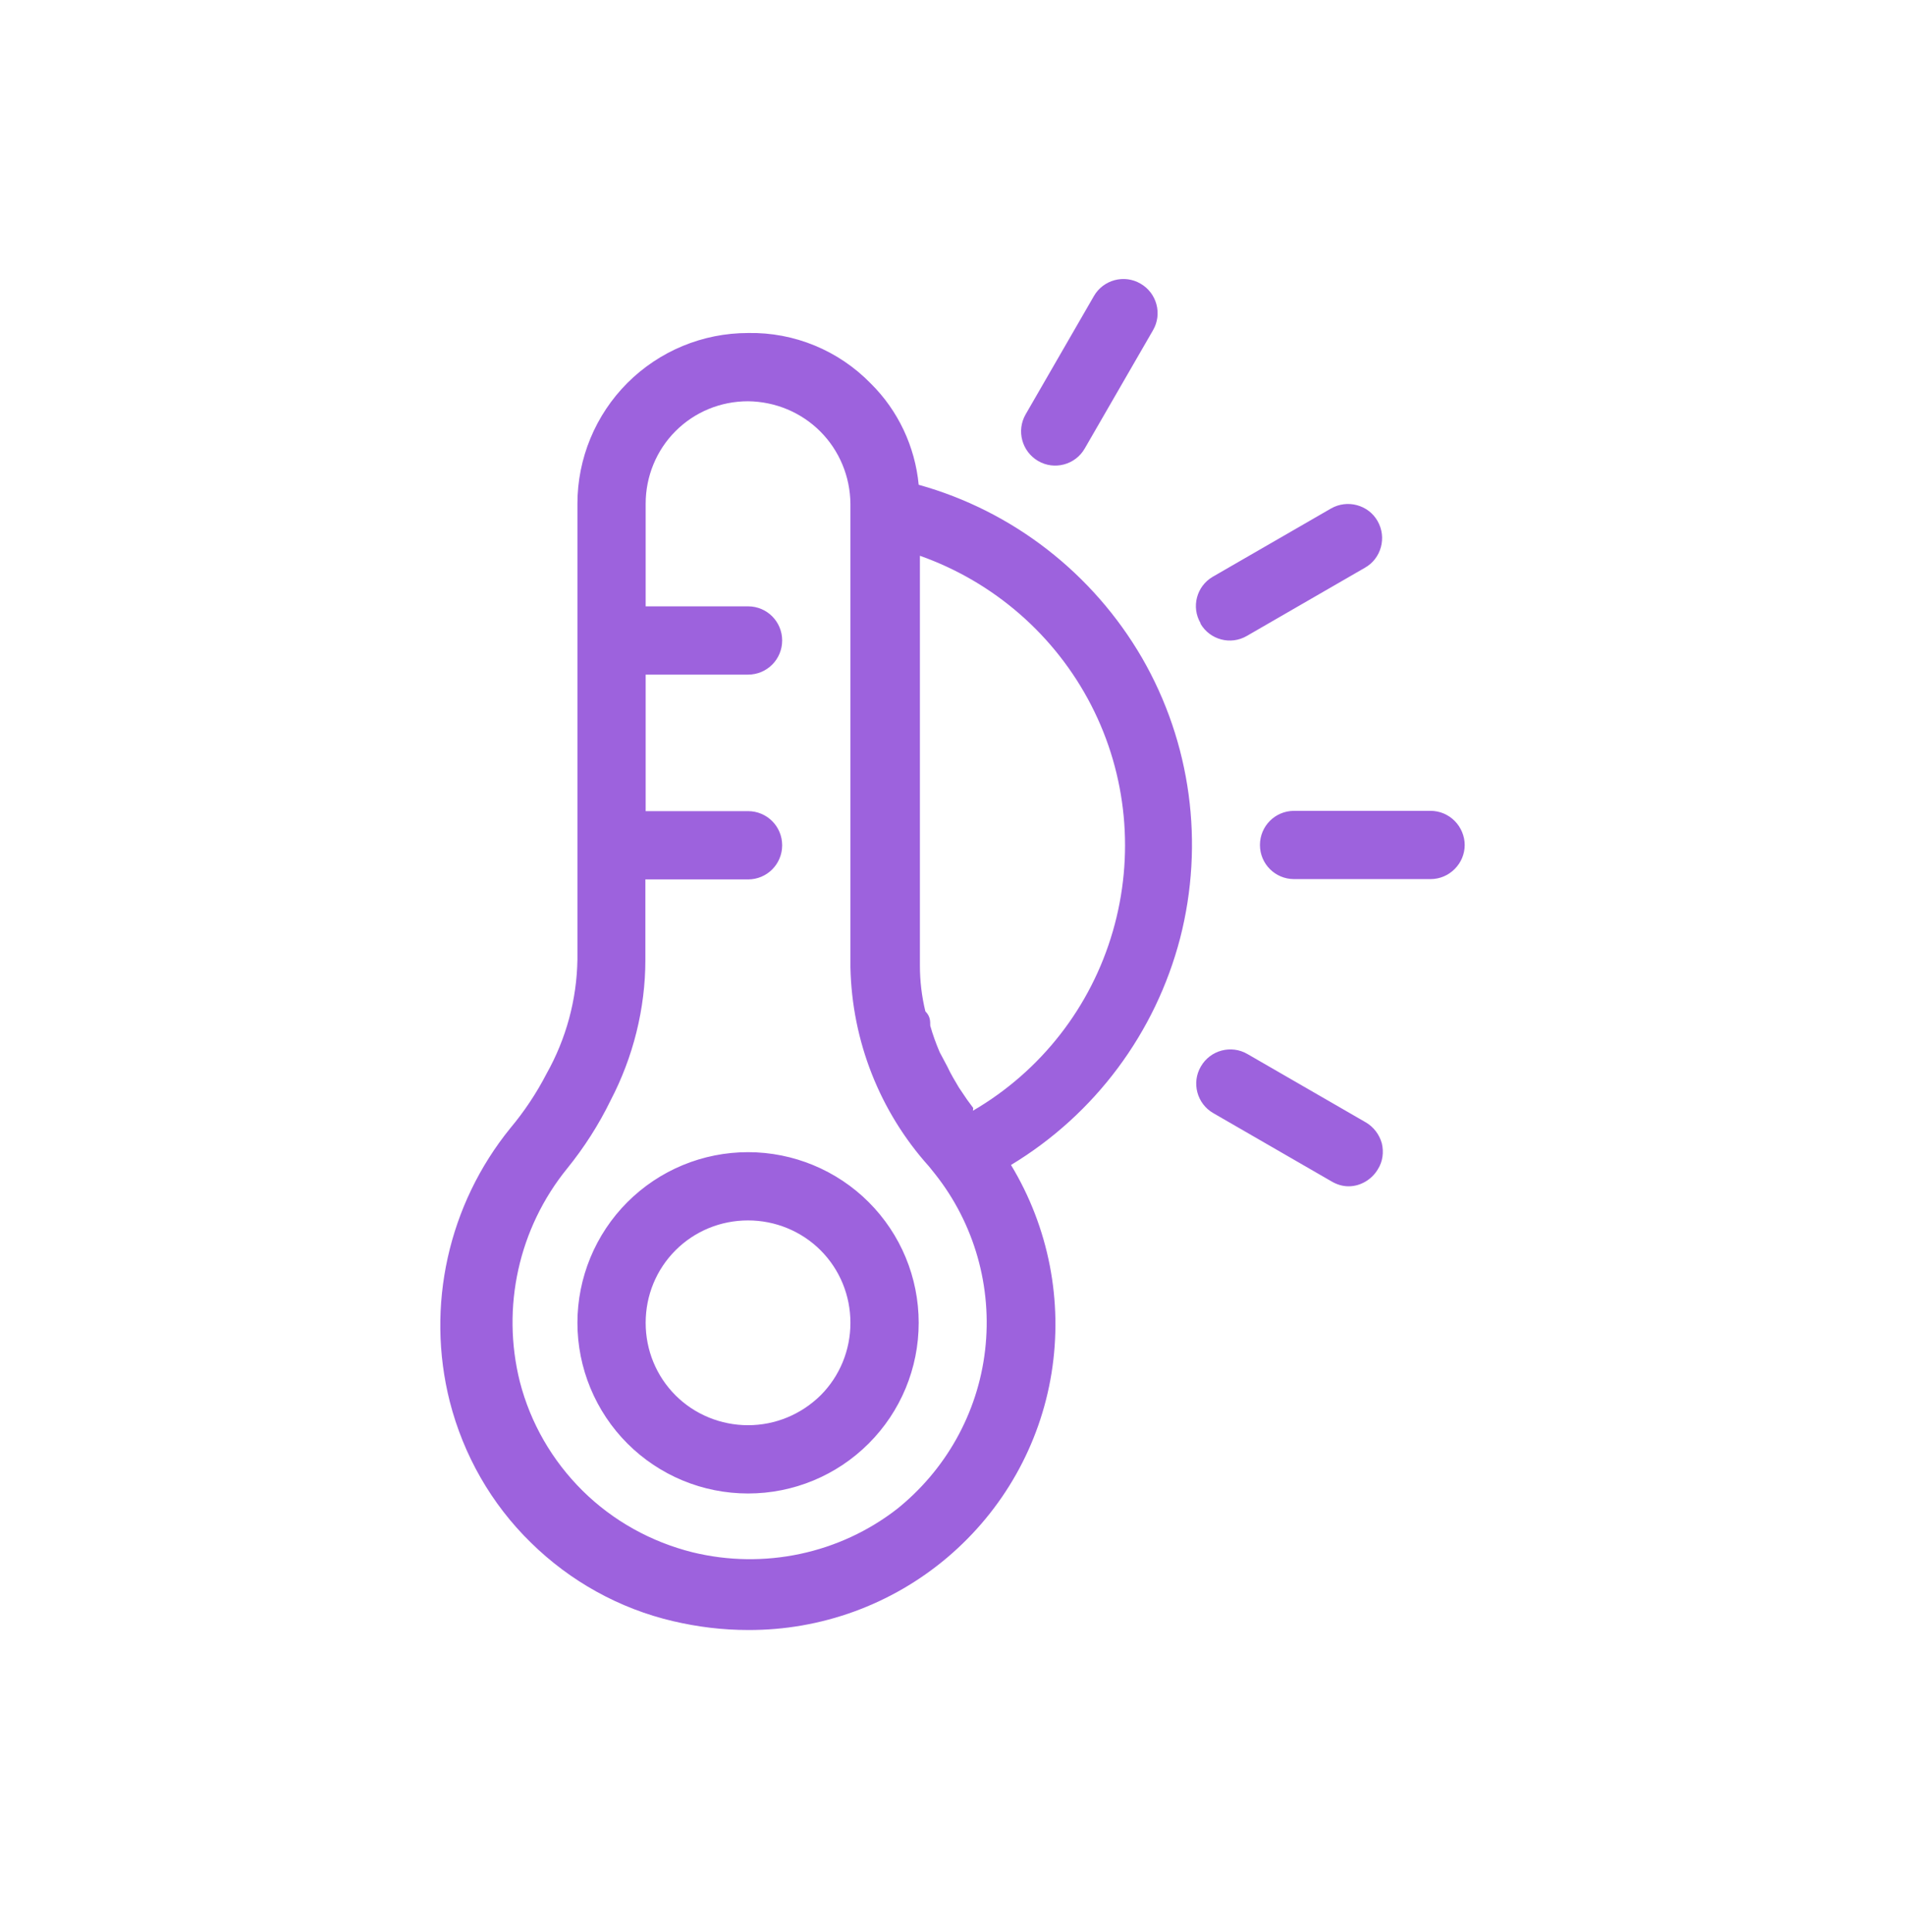 <svg width="72" height="73" viewBox="0 0 72 73" fill="none" xmlns="http://www.w3.org/2000/svg">
<path d="M28.273 43.539C26.557 43.539 24.922 44.218 23.712 45.428C22.503 46.637 21.824 48.283 21.824 49.988C21.824 51.692 22.503 53.339 23.712 54.548C24.922 55.758 26.557 56.437 28.273 56.437C29.989 56.437 31.624 55.758 32.833 54.548C34.042 53.339 34.722 51.704 34.722 49.988C34.722 48.272 34.042 46.637 32.833 45.428C31.624 44.218 29.977 43.539 28.273 43.539ZM28.273 53.857C27.248 53.857 26.257 53.454 25.532 52.729C24.806 52.003 24.403 51.024 24.403 49.988C24.403 48.951 24.806 47.973 25.532 47.247C26.257 46.522 27.236 46.118 28.273 46.118C29.298 46.118 30.288 46.522 31.014 47.247C31.739 47.973 32.142 48.951 32.142 49.988C32.142 51.024 31.739 52.003 31.014 52.729C30.276 53.454 29.298 53.857 28.273 53.857ZM34.722 18.319C34.584 16.879 33.95 15.52 32.914 14.495C31.693 13.24 30.012 12.549 28.273 12.584C26.557 12.584 24.922 13.263 23.712 14.472C22.503 15.681 21.824 17.328 21.824 19.033V36.261C21.801 37.769 21.398 39.255 20.66 40.568C20.28 41.305 19.82 41.996 19.29 42.629C16.941 45.52 16.089 49.355 16.998 52.959C17.517 54.986 18.565 56.828 20.062 58.291C21.547 59.754 23.413 60.79 25.44 61.262C26.372 61.481 27.317 61.596 28.273 61.596C31.025 61.608 33.697 60.64 35.804 58.855C37.912 57.07 39.305 54.606 39.743 51.888C40.18 49.17 39.639 46.383 38.211 44.023C41.378 42.111 43.67 39.036 44.603 35.455C45.524 31.873 45.017 28.073 43.163 24.86C41.309 21.67 38.28 19.309 34.722 18.319ZM33.916 57.013C31.727 58.717 28.872 59.316 26.177 58.66C24.611 58.268 23.171 57.473 22.019 56.333C20.868 55.193 20.05 53.777 19.647 52.211C18.945 49.401 19.601 46.418 21.432 44.161C22.077 43.366 22.63 42.502 23.079 41.581C23.931 39.946 24.392 38.115 24.392 36.272V33.232H28.273C28.987 33.232 29.562 32.656 29.562 31.942C29.562 31.228 28.987 30.652 28.273 30.652H24.403V25.493H28.273C28.987 25.493 29.562 24.917 29.562 24.203C29.562 23.489 28.987 22.913 28.273 22.913H24.403V19.033C24.403 18.008 24.806 17.017 25.532 16.292C26.257 15.566 27.236 15.163 28.273 15.163C29.298 15.175 30.276 15.578 31.002 16.303C31.727 17.029 32.131 18.008 32.142 19.033V36.549C32.2 39.336 33.248 42.007 35.113 44.08L35.344 44.368C36.829 46.245 37.509 48.641 37.232 51.024C36.956 53.408 35.735 55.573 33.858 57.059L33.916 57.013ZM36.783 41.869L36.553 41.558L36.242 41.097C36.092 40.844 35.931 40.579 35.804 40.303L35.516 39.762C35.378 39.439 35.252 39.094 35.159 38.76C35.159 38.575 35.159 38.403 34.975 38.218C34.837 37.654 34.768 37.067 34.768 36.491V21.002C37.566 21.992 39.881 24.008 41.24 26.645C42.599 29.282 42.887 32.345 42.057 35.201C41.228 38.057 39.34 40.476 36.772 41.973L36.783 41.869ZM55.359 31.931C55.359 32.276 55.22 32.599 54.979 32.84C54.737 33.082 54.414 33.22 54.069 33.22H48.91C48.196 33.22 47.62 32.645 47.62 31.931C47.62 31.217 48.196 30.641 48.91 30.641H54.069C54.414 30.641 54.737 30.779 54.979 31.021C55.22 31.263 55.359 31.597 55.359 31.931ZM45.374 23.547C45.017 22.936 45.224 22.153 45.835 21.796L50.303 19.217C50.925 18.86 51.719 19.079 52.065 19.689C52.422 20.311 52.203 21.105 51.593 21.451L47.125 24.031C46.514 24.388 45.731 24.18 45.374 23.57V23.547ZM38.764 15.658L41.343 11.19C41.7 10.568 42.495 10.361 43.105 10.718C43.727 11.075 43.935 11.87 43.578 12.48L40.998 16.948C40.641 17.57 39.846 17.777 39.236 17.42C38.626 17.063 38.407 16.28 38.764 15.658ZM52.077 44.184C51.846 44.575 51.42 44.829 50.971 44.829C50.741 44.829 50.522 44.76 50.326 44.644L45.858 42.065C45.236 41.708 45.029 40.913 45.386 40.303C45.743 39.681 46.537 39.474 47.148 39.831L51.616 42.41C51.915 42.583 52.134 42.871 52.226 43.205C52.307 43.539 52.261 43.896 52.077 44.184Z" fill="#9D62DD"/>
</svg>
